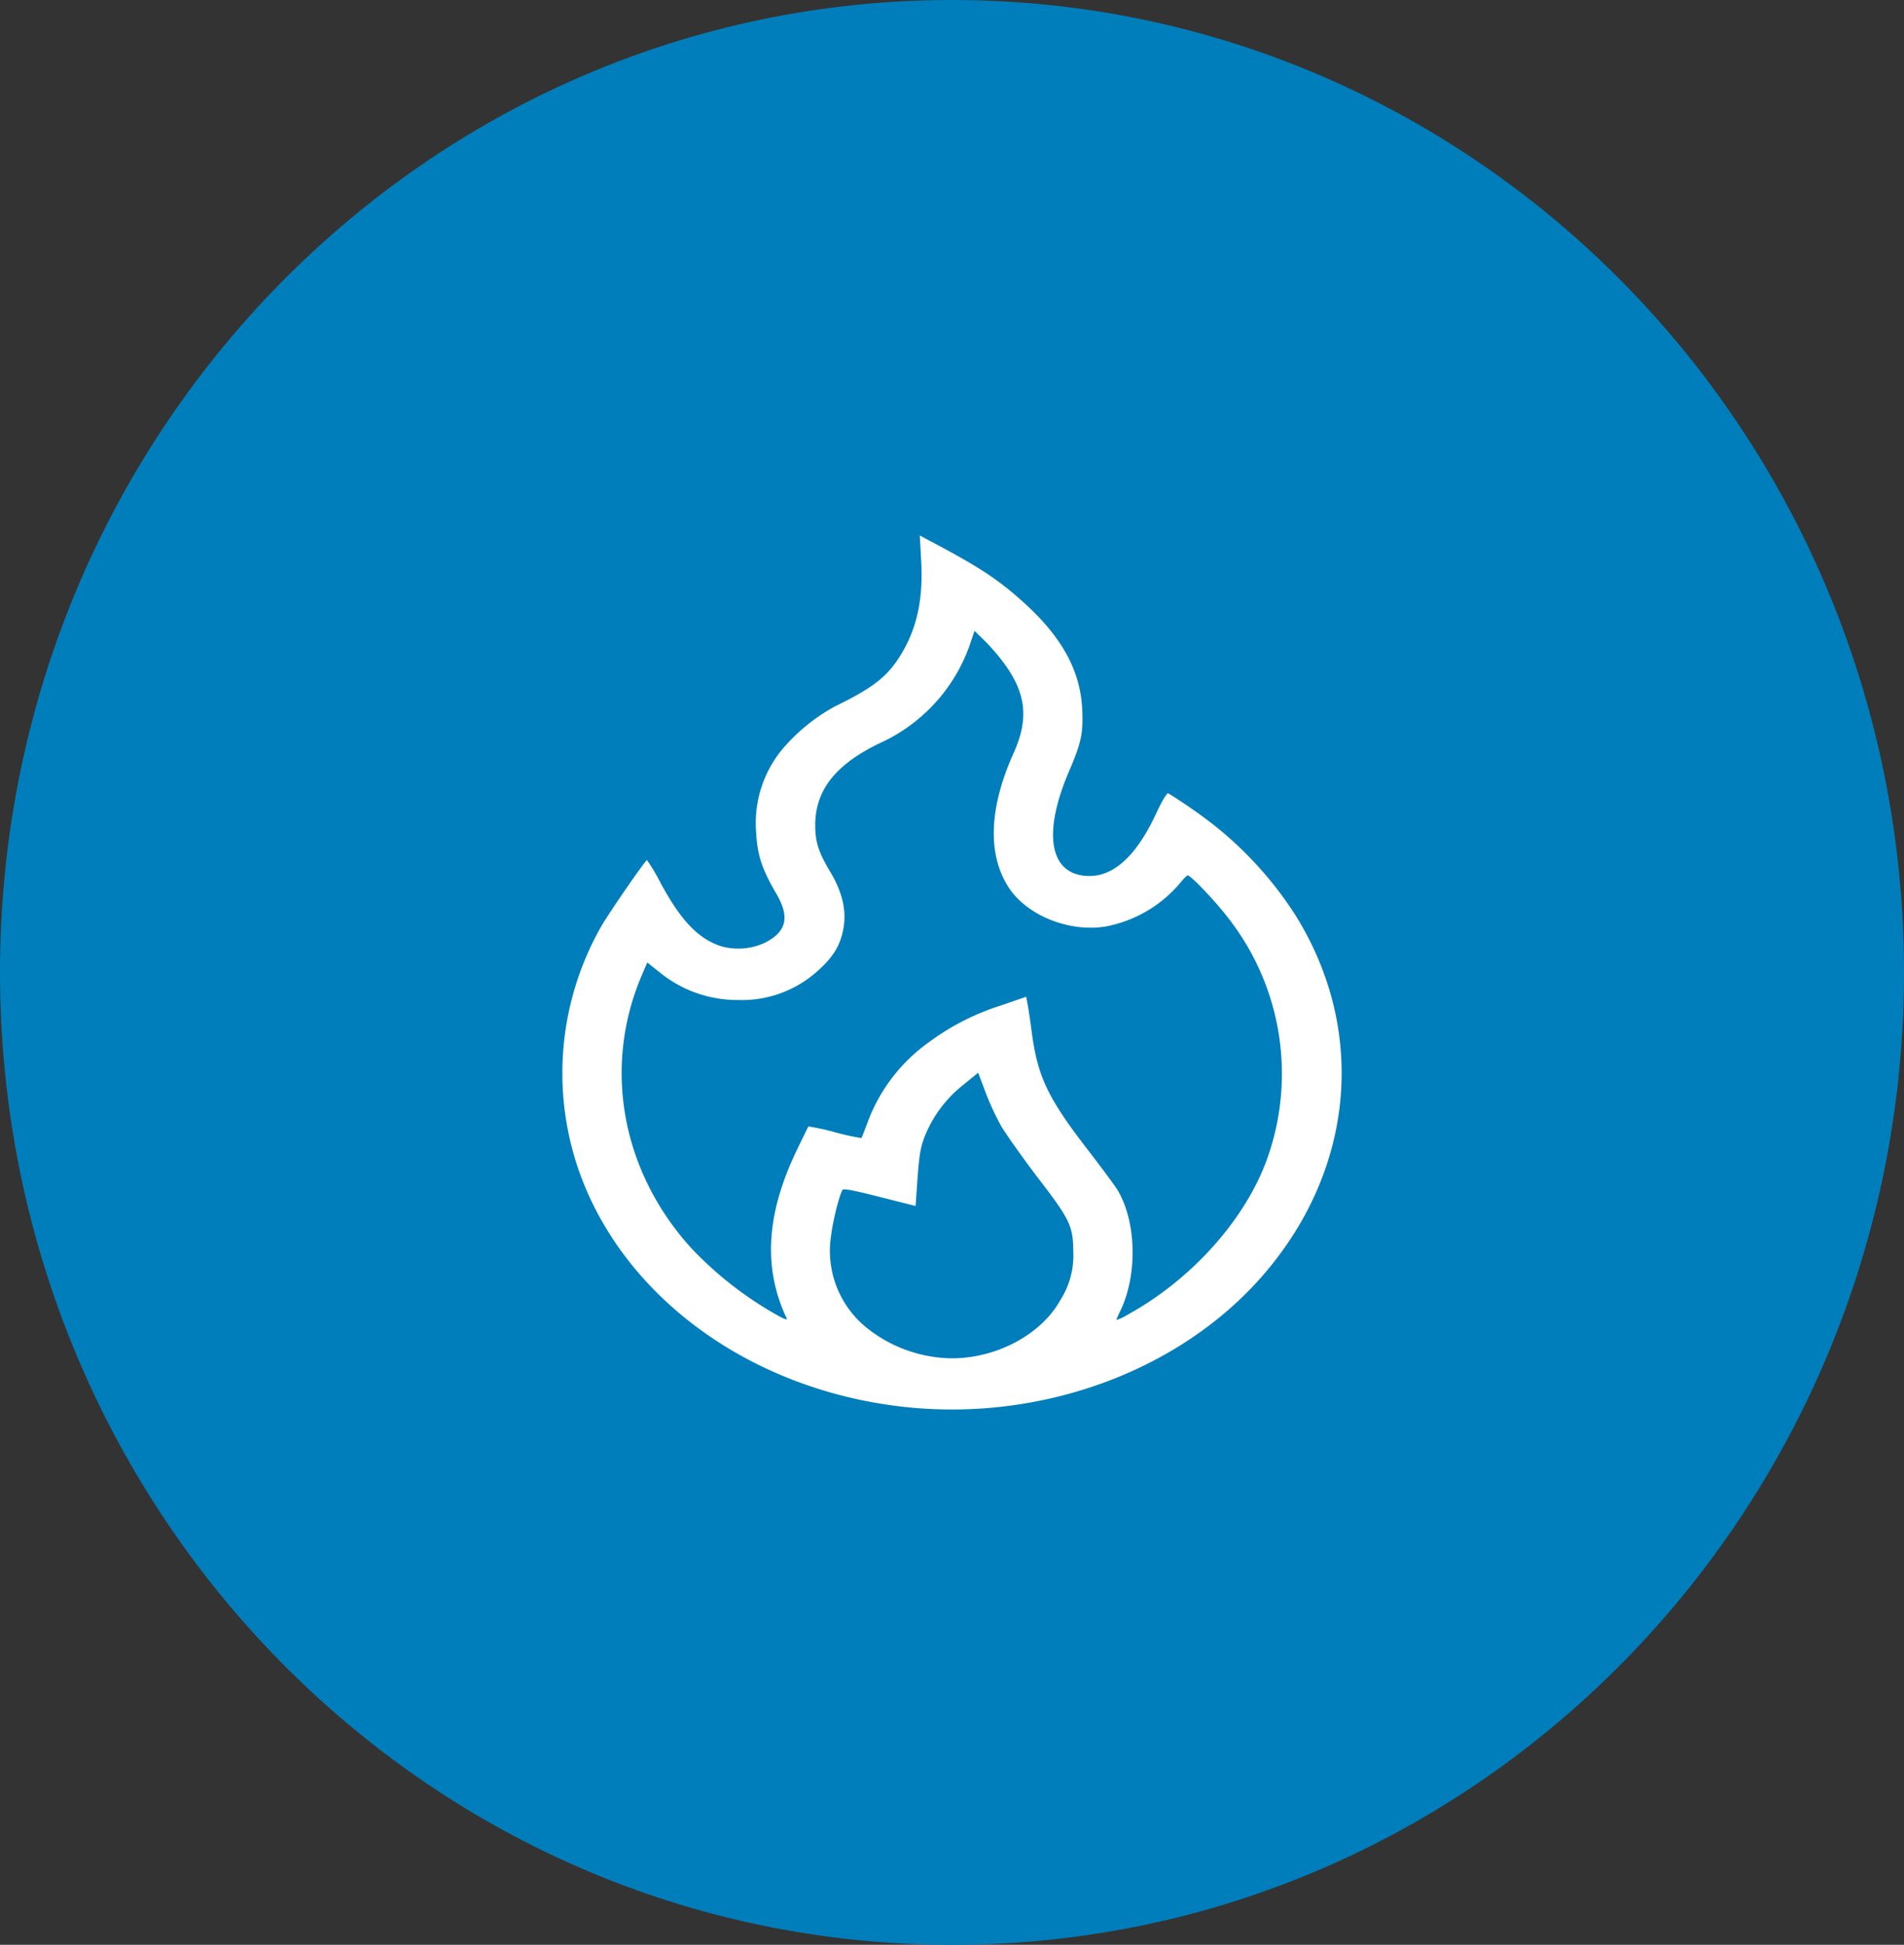 <svg xmlns="http://www.w3.org/2000/svg" width="279" height="285" viewBox="0 0 279 285"><rect x="0" y="0" width="279" height="285" fill="#333333" stroke="none"/><g id="Group_114" data-name="Group 114" transform="translate(13580 -9597)"><g id="Group_112" data-name="Group 112" transform="translate(-835 365)"><g id="Group_107" data-name="Group 107" transform="translate(161 217)"><g id="Group_113" data-name="Group 113"><path id="Path_464" data-name="Path 464" d="M139.5,0C216.544,0,279,63.8,279,142.5S216.544,285,139.5,285,0,221.2,0,142.5,62.456,0,139.5,0Z" transform="translate(-12906 9015)" fill="#007ebb"></path><g id="fire" transform="translate(-12907.773 9567.762)"><path id="Path_462" data-name="Path 462" d="M111.96-508.7c.319,5.476-.522,9.627-2.67,13.378-2.061,3.576-4.093,5.226-9.985,8.1a27.129,27.129,0,0,0-7.779,6.377,17,17,0,0,0-3.744,12.1c.174,3.3.871,5.4,2.9,8.852,2.09,3.526,1.6,5.676-1.684,7.327a9.3,9.3,0,0,1-6.357.475c-3.309-1.075-5.863-3.726-8.824-9.2a28.374,28.374,0,0,0-2.032-3.426c-.232.025-5.544,7.7-6.647,9.627A43.442,43.442,0,0,0,62.207-418.1c7.054,18.479,26.153,31.682,48.708,33.658,19.622,1.7,39.216-5.726,51.088-19.38,13.5-15.5,15.326-36.008,4.76-52.887a54.3,54.3,0,0,0-11.727-13,77.037,77.037,0,0,0-6.879-4.8c-.2-.05-.929,1.175-1.742,2.926-2.845,6.151-6.154,9.227-9.84,9.2-5.747-.05-6.908-6.051-2.99-15.229,1.858-4.326,2.148-5.676,1.974-9.277-.29-5.651-3.019-10.6-8.708-15.7-3.657-3.3-6.647-5.251-13.991-9.1l-1.1-.6ZM123.4-494.471c3.919,4.876,4.5,8.752,2.119,14.053-3.57,7.927-3.861,14.653-.871,19.5,2.583,4.2,8.8,6.8,14.281,5.951a18.9,18.9,0,0,0,11.059-6.477c.435-.55.9-1.025,1.045-1.025.435,0,4.064,3.8,5.834,6.126a37.032,37.032,0,0,1,5.573,36.008c-3.338,8.7-11.059,17.2-20.2,22.23a7.8,7.8,0,0,1-1.684.8,10.727,10.727,0,0,1,.522-1.2c2.612-5.3,2.467-13.1-.319-17.829-.319-.55-2.322-3.251-4.441-6-5.776-7.5-7.257-10.6-8.128-17-.232-1.775-.522-3.726-.639-4.3l-.2-1.05-3.774,1.3a35.637,35.637,0,0,0-10.363,5.276,25.125,25.125,0,0,0-8.969,11.478c-.522,1.4-.987,2.6-1.045,2.651a35.134,35.134,0,0,1-3.861-.85,34.848,34.848,0,0,0-3.89-.85c-.058.05-.813,1.625-1.713,3.476-4.5,9.377-4.964,17.3-1.451,24.706.087.2-.406.025-1.1-.35a53.3,53.3,0,0,1-12.888-9.977c-10.276-11.3-13.033-26.631-7.228-40.109l.755-1.775,1.858,1.475a18.043,18.043,0,0,0,11.408,4.026,16.633,16.633,0,0,0,11.524-4.1c2.438-2.126,3.541-3.926,3.977-6.5s-.2-5.251-1.945-8.177-2.206-4.4-2.206-6.852c0-5.126,2.99-8.9,9.434-12a24.863,24.863,0,0,0,13.382-14.9l.522-1.575,1.277,1.25A30.041,30.041,0,0,1,123.4-494.471Zm.377,68.891c.755,1.225,3.164,4.626,5.37,7.527,4.615,6,5.08,6.977,5.109,10.7a12.165,12.165,0,0,1-1.916,7.152c-2.816,5.026-9.318,8.5-15.878,8.5a20.305,20.305,0,0,1-12.482-4.476A14.463,14.463,0,0,1,98.752-409.6c.261-2.226,1.248-6.176,1.713-6.8.145-.2,1.742.1,5.428,1.05l5.254,1.325.29-4.151c.261-3.426.435-4.526,1.132-6.251a18.3,18.3,0,0,1,5.631-7.4l2.119-1.725,1.074,2.851A39.662,39.662,0,0,0,123.774-425.58Z" transform="translate(24.791 37.992)" fill="#fff"></path></g></g></g></g></g></svg>